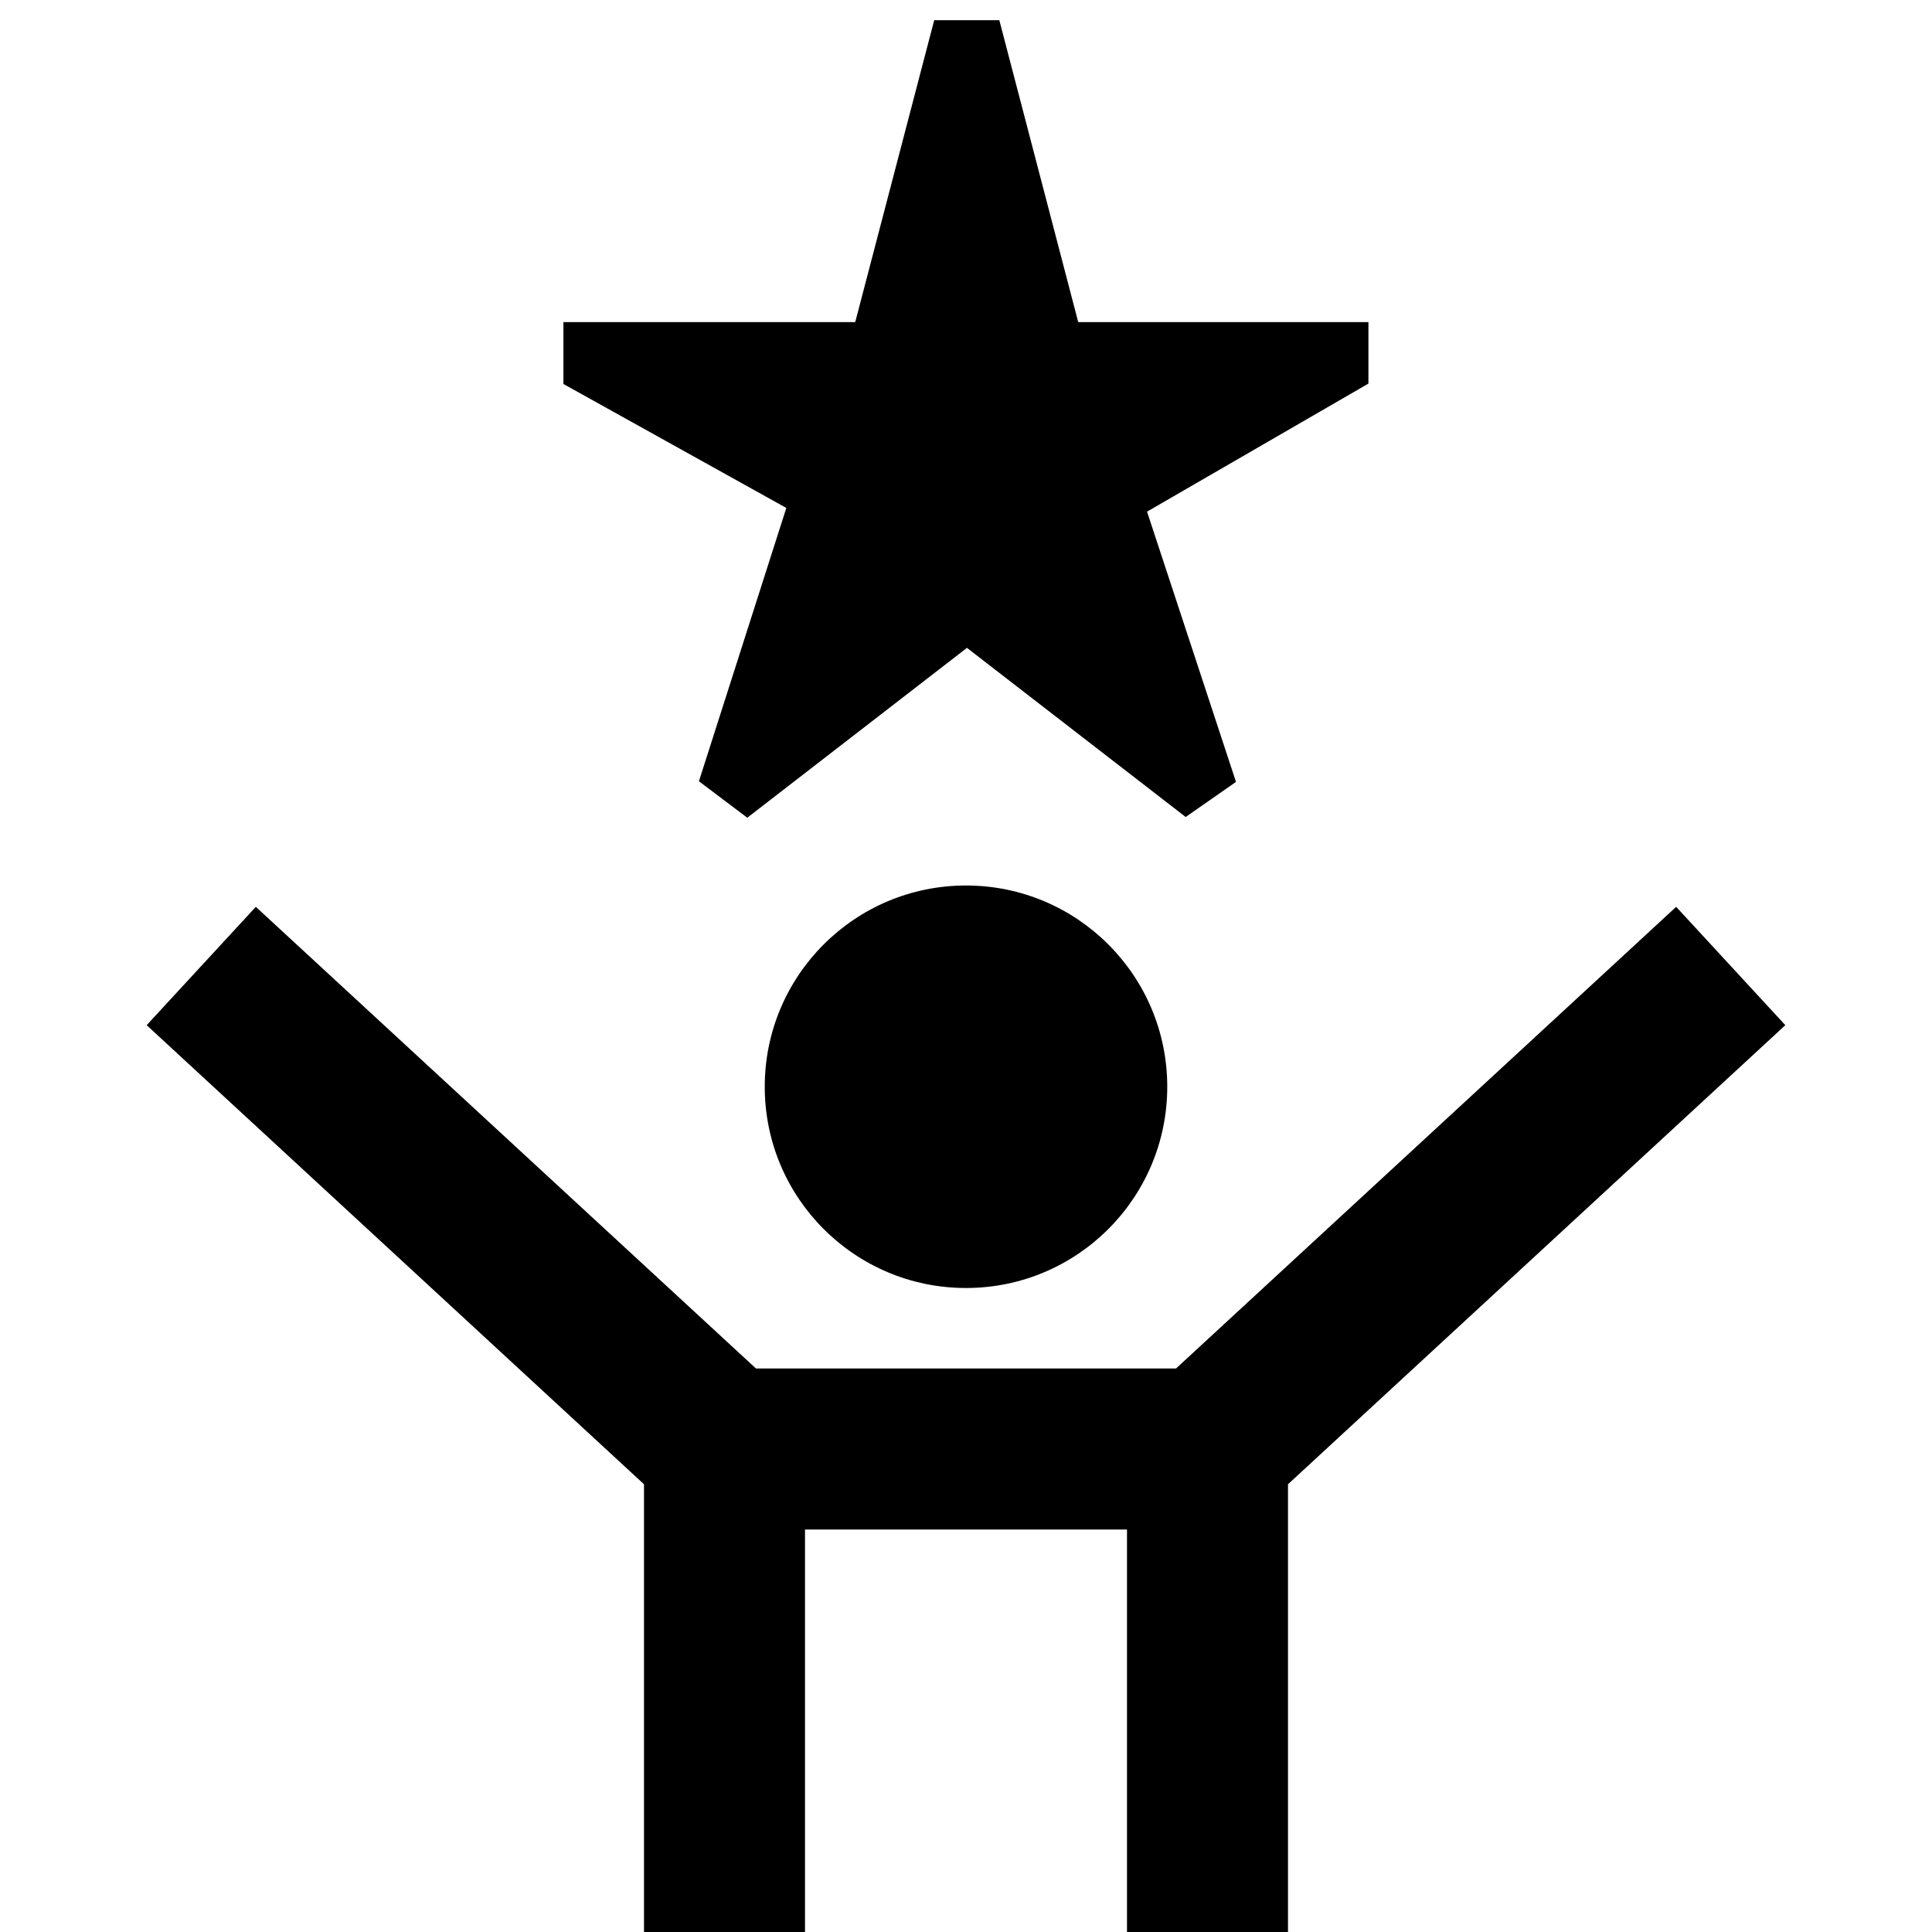 <?xml version="1.0" encoding="UTF-8"?>
<svg xmlns="http://www.w3.org/2000/svg" id="Layer_1" data-name="Layer 1" viewBox="0 0 24 24">
  <path d="m12,11c1.381,0,2.5,1.119,2.5,2.5s-1.119,2.5-2.5,2.5-2.5-1.119-2.5-2.5,1.119-2.5,2.5-2.5Zm10.178,1.735l-1.356-1.47-6.213,5.735h-5.218l-6.213-5.735-1.356,1.47,6.178,5.703v5.562h2v-5h4v5h2v-5.562l6.178-5.703Zm-13.496-3.03l.601.453,2.729-2.11,2.717,2.101.625-.436-1.105-3.357,2.75-1.591v-.764h-3.605l-.98-3.75h-.809l-.981,3.75h-3.625v.769l2.769,1.54-1.086,3.396Z"/>
</svg>
